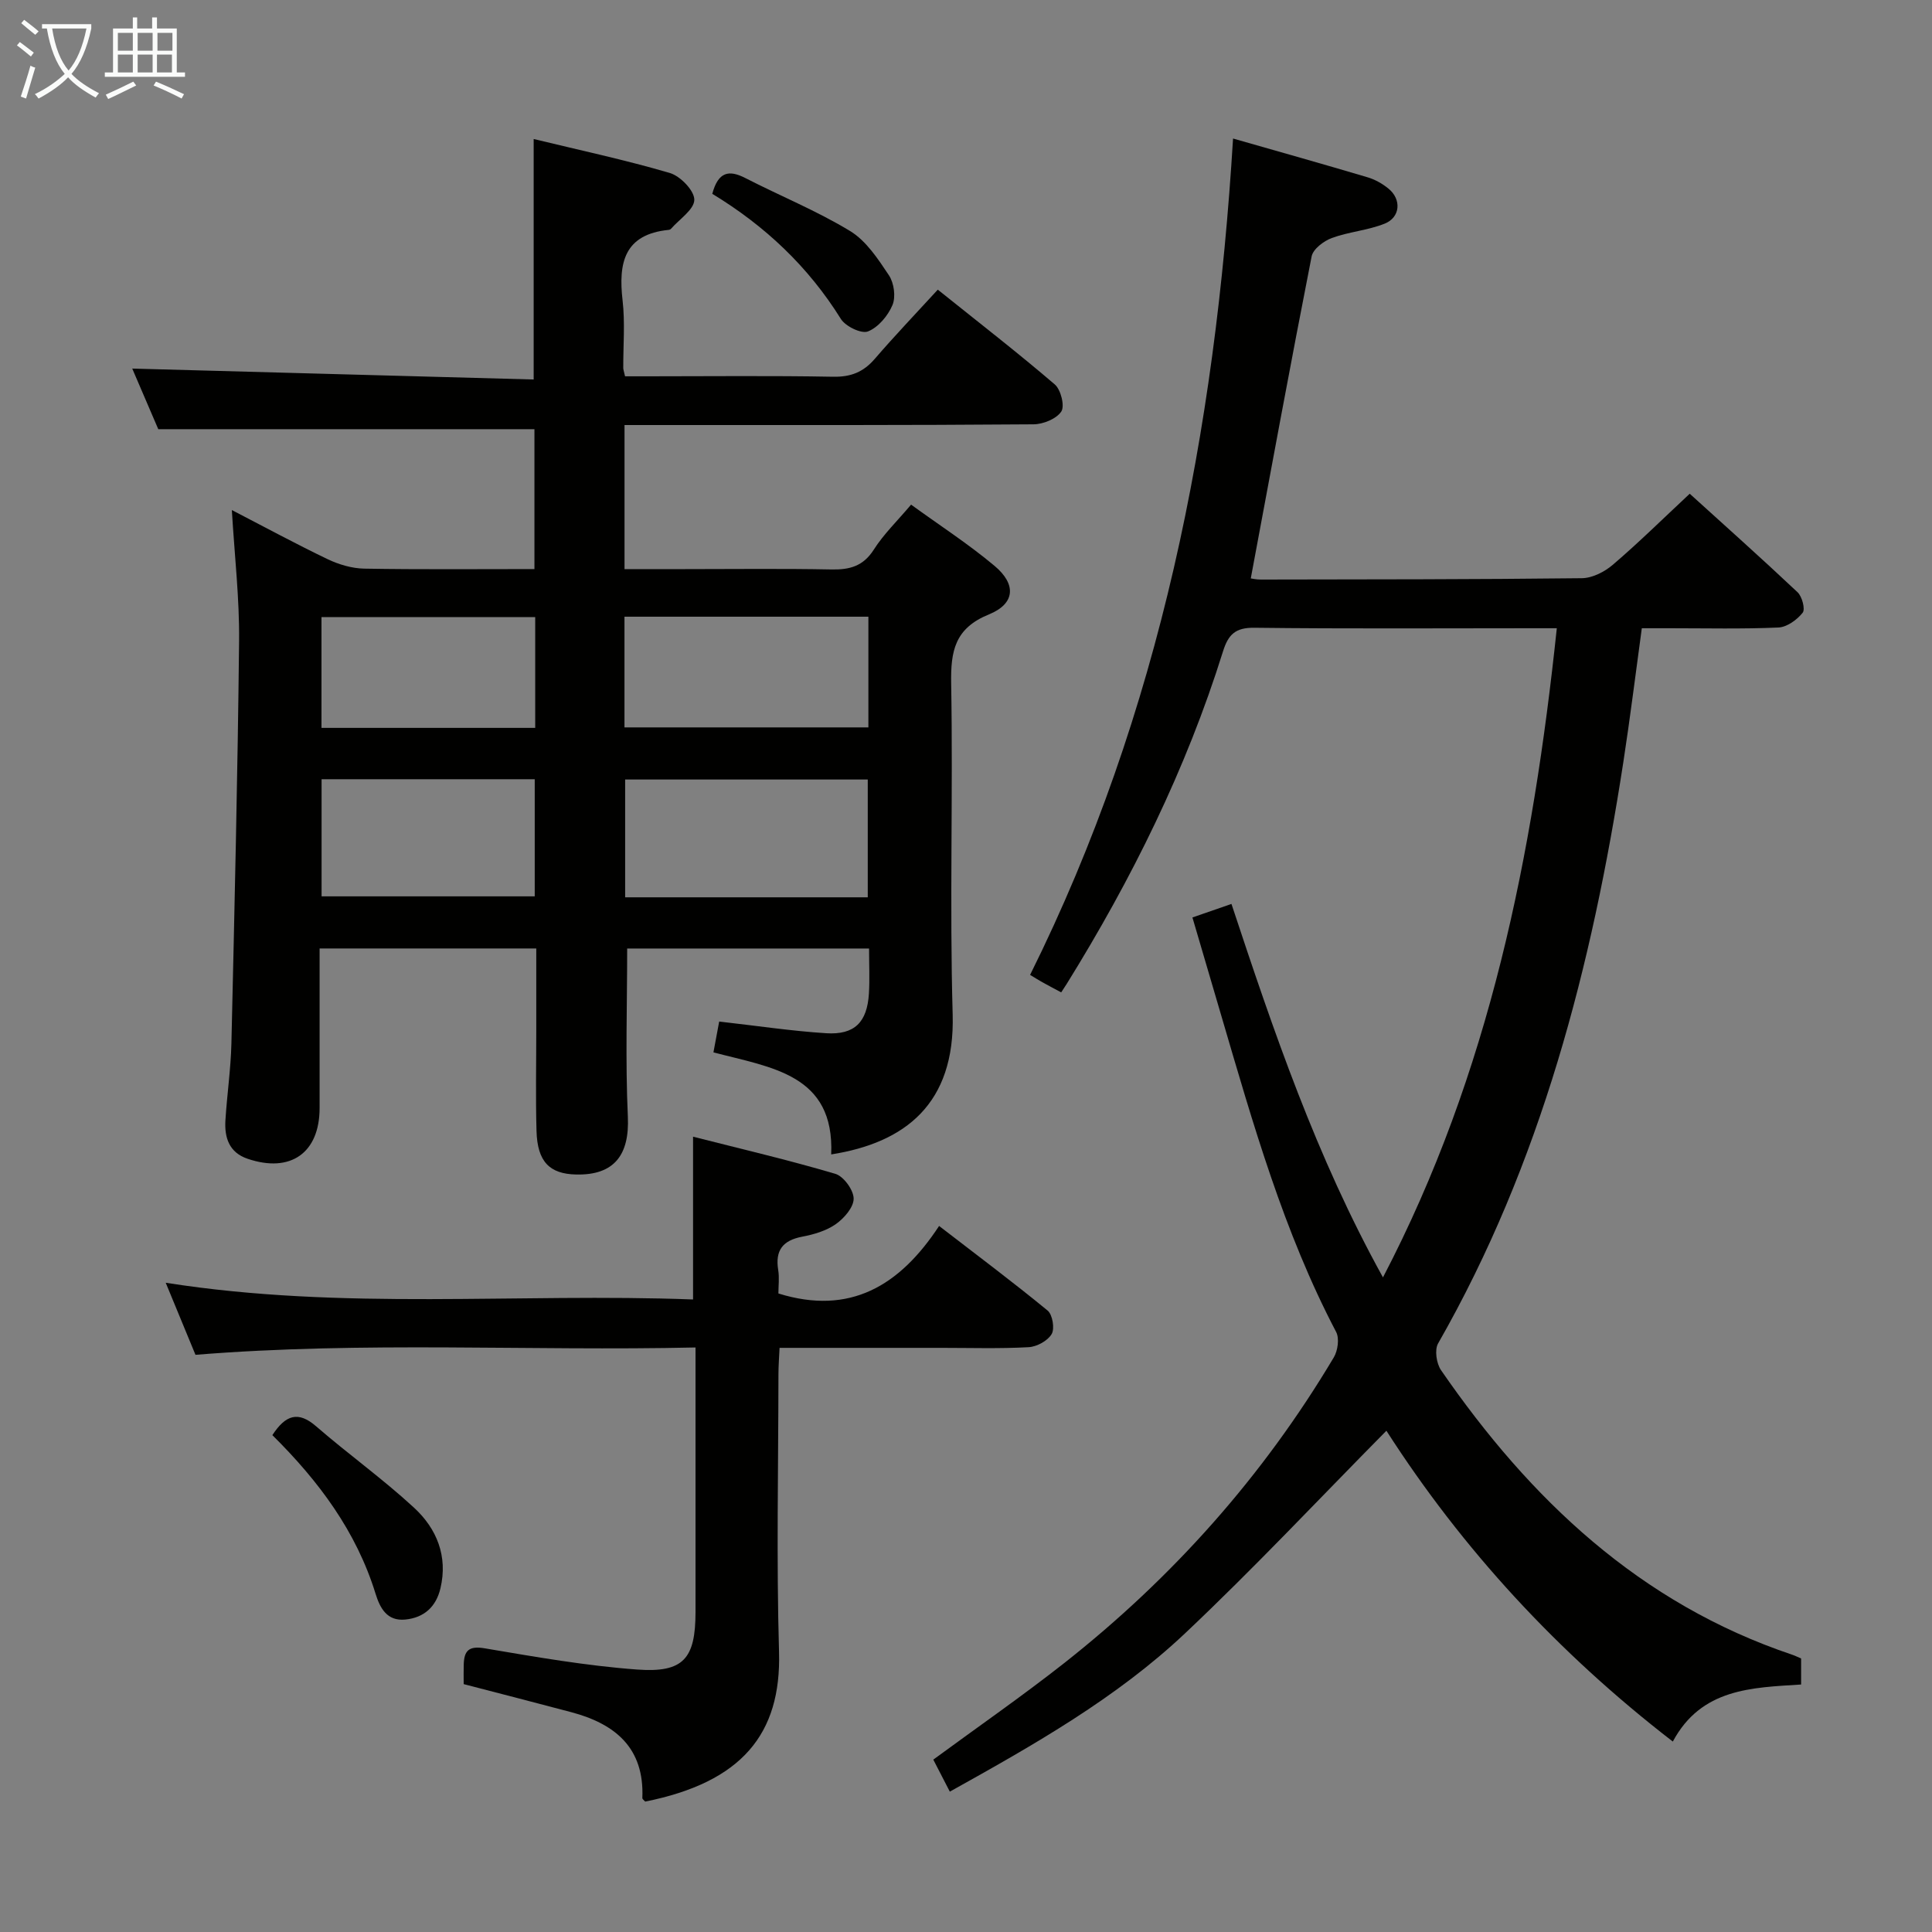 <svg enable-background="new 0 0 400 400" viewBox="0 0 400 400" xmlns="http://www.w3.org/2000/svg"><rect x="0" y="0" width="400" height="400" fill="#808080" stroke="none"/><g fill="#010100"><path d="m66.17 196.37c0 11.15.01 22.1 0 33.05-.01 9.28-6.01 13.51-14.91 10.49-3.83-1.3-4.81-4.38-4.59-7.96.33-5.3 1.11-10.59 1.24-15.9.64-27.78 1.3-55.56 1.59-83.35.09-8.76-.93-17.54-1.5-27.1 6.96 3.6 13.33 7.06 19.87 10.19 2.31 1.1 5 1.89 7.53 1.94 11.63.2 23.27.09 35.25.09 0-9.95 0-19.53 0-28.96-25.61 0-51.3 0-77.88 0-1.62-3.76-3.68-8.57-5.39-12.55 27.59.75 55.26 1.5 83.11 2.26 0-17.05 0-33.08 0-49.79 9.39 2.28 18.89 4.31 28.18 7.03 2.18.64 5.08 3.64 5.08 5.54 0 2.01-3.08 4.02-4.83 6.02-.1.12-.29.21-.44.22-9.26.91-10.48 6.84-9.58 14.62.53 4.6.12 9.32.14 13.98 0 .32.13.64.37 1.72h4.59c12.83 0 25.66-.15 38.49.09 3.68.07 6.27-.97 8.63-3.71 4.12-4.78 8.48-9.35 13.04-14.32 8.82 7.07 16.69 13.16 24.23 19.63 1.25 1.08 2.09 4.46 1.34 5.6-1.01 1.52-3.75 2.64-5.76 2.65-26.33.21-52.65.15-78.97.15-1.8 0-3.6 0-5.7 0v29.83h12.32c10.16 0 20.33-.13 30.49.07 3.8.08 6.61-.66 8.81-4.12 2.03-3.19 4.83-5.89 7.71-9.3 5.87 4.26 11.85 8.13 17.27 12.67 4.57 3.82 4.29 7.84-1.14 10.05-7.08 2.88-7.95 7.57-7.83 14.34.4 22.82-.34 45.66.31 68.47.53 18.53-9.85 26.6-25.15 29 .71-16.62-12.4-17.96-24.38-21.13.45-2.4.85-4.57 1.19-6.38 7.74.87 14.93 1.96 22.16 2.42 5.88.37 8.48-2.29 8.84-8.23.18-2.97.03-5.96.03-9.31-16.94 0-33.65 0-50.08 0 0 11.65-.39 23.25.14 34.81.36 7.92-2.81 12.15-10.69 11.98-5.53-.11-8.04-2.66-8.22-9-.2-6.99-.05-13.99-.05-20.99 0-5.48 0-10.97 0-16.81-14.96 0-29.65 0-44.86 0zm113.49-10.59c0-8.4 0-16.29 0-24.39-16.94 0-33.62 0-50.23 0v24.39zm.13-58.1c-17.09 0-33.68 0-50.5 0v22.92h50.5c0-7.72 0-15.03 0-22.92zm-113.21 33.65v24.25h44.13c0-8.26 0-16.16 0-24.25-14.84 0-29.39 0-44.13 0zm44.23-33.56c-15.09 0-29.64 0-44.25 0v22.93h44.25c0-7.73 0-15.17 0-22.93z"/><path d="m196.65 370.94c-1.35-2.61-2.39-4.64-3.42-6.63 9.2-6.76 18.35-13.1 27.08-19.97 22.45-17.68 41.2-38.72 55.84-63.31.83-1.39 1.18-3.92.49-5.25-10.88-20.73-17.2-43.09-23.75-65.38-1.96-6.66-3.92-13.32-6.01-20.45 2.65-.92 5.1-1.76 8.08-2.8 8.71 26.3 17.55 52.36 31.37 77.32 22.11-42.4 31.04-87.46 35.99-134.4-1.94 0-3.53 0-5.12 0-19.16 0-38.33.13-57.49-.1-3.92-.05-5.4 1.37-6.5 4.89-7.63 24.43-18.91 47.17-32.38 68.88-.35.56-.73 1.11-1.12 1.72-1.6-.86-2.76-1.46-3.9-2.1-.71-.39-1.39-.83-2.54-1.52 27.04-54.4 38.33-112.56 42.02-173.16 9.44 2.7 18.66 5.29 27.83 8.02 1.56.46 3.11 1.33 4.37 2.37 2.71 2.22 2.44 5.93-.8 7.23-3.49 1.4-7.42 1.68-10.96 2.98-1.67.62-3.87 2.28-4.17 3.8-4.35 22.11-8.42 44.27-12.6 66.67.23.03 1.15.25 2.08.24 22.16-.04 44.32-.02 66.48-.28 2.17-.03 4.7-1.32 6.41-2.79 5.31-4.54 10.3-9.46 15.91-14.7 6.96 6.32 14.74 13.25 22.33 20.4.94.89 1.63 3.52 1.05 4.24-1.17 1.47-3.25 2.98-5.02 3.06-7.48.33-14.99.15-22.49.15-1.82 0-3.64 0-5.79 0-1.29 9.41-2.42 18.61-3.83 27.75-6.49 42.11-16.98 82.94-38.35 120.33-.76 1.33-.34 4.15.61 5.53 18.44 26.75 41.16 48.3 72.7 58.91.61.2 1.18.5 1.85.78v5.39c-10.2.65-20.66.79-26.56 11.81-23.84-18.39-43.62-39.9-59.3-64.35-13.98 14.14-27.4 28.46-41.65 41.91-14.23 13.43-31.23 23.06-48.74 32.81z"/><path d="m40.47 280.5c-1.91-4.62-3.85-9.32-6.16-14.92 36.76 5.79 72.86 2.09 109.18 3.46 0-11.2 0-21.88 0-33.7 9.86 2.51 19.74 4.82 29.46 7.69 1.71.51 3.77 3.34 3.79 5.12.02 1.79-1.97 4.08-3.69 5.29-1.96 1.38-4.53 2.14-6.95 2.6-4.05.77-5.64 2.84-4.98 6.91.26 1.61.04 3.31.04 4.85 14.77 4.59 25.1-1.54 33.27-13.98 7.92 6.11 15.33 11.65 22.47 17.52 1.02.84 1.5 3.75.83 4.87-.83 1.4-3.07 2.62-4.77 2.71-5.98.33-11.99.14-17.99.14-10.99 0-21.97 0-33.57 0-.09 1.98-.23 3.73-.23 5.48-.02 19.16-.43 38.33.12 57.47.49 17.04-7.76 26.99-27.71 30.99-.21-.25-.6-.5-.59-.74.44-10.36-5.6-15.35-14.71-17.77-7.33-1.95-14.67-3.83-22.28-5.81 0-1.41-.03-2.72.01-4.03.08-2.88 1.03-3.95 4.36-3.38 10.46 1.77 20.96 3.61 31.53 4.39 9.64.71 12.09-2.27 12.1-11.9.01-17.98 0-35.96 0-54.78-34.45.77-68.66-1.31-103.53 1.52z"/><path d="m56.39 297.13c2.75-4.21 5.35-5.05 9.07-1.82 6.64 5.76 13.83 10.9 20.28 16.86 4.68 4.32 7.02 10.03 5.45 16.67-.9 3.82-3.38 6.09-7.28 6.47-3.79.37-5.23-2.36-6.16-5.36-3.98-12.89-11.76-23.32-21.36-32.82z"/><path d="m147.47 40.13c1.23-4.6 3.46-5.01 6.86-3.26 7.2 3.7 14.77 6.77 21.67 10.96 3.34 2.03 5.8 5.8 8.05 9.18 1.05 1.58 1.44 4.44.73 6.14-.93 2.22-2.94 4.62-5.08 5.47-1.37.54-4.65-1.05-5.61-2.59-6.73-10.81-15.68-19.26-26.62-25.9z"/></g><path d="m6.4 11.7c-1-.8-1.9-1.6-2.9-2.3l.6-.7c.9.7 1.9 1.4 2.9 2.2zm-2.1 8.3c.7-2.1 1.4-4.2 2-6.4.2.1.6.3 1 .4-.7 2.3-1.3 4.4-1.9 6.4zm3-12.8c-1.1-.9-2.1-1.7-2.9-2.4l.6-.7c1 .8 2 1.5 3 2.4zm1.4-1.3v-.9h10.2v.9c-.9 4.2-2.3 7.3-4.1 9.4 1.3 1.4 3.2 2.7 5.7 4-.2.2-.4.5-.7.9-2.5-1.4-4.4-2.7-5.7-4.2-1.4 1.5-3.5 3-6.1 4.4 0 0 0 0-.1-.1-.3-.4-.5-.7-.7-.8 2.7-1.3 4.7-2.8 6.2-4.2-1.8-2.2-3-5.3-3.7-9.4zm9.2 0h-7.1c.6 3.8 1.7 6.7 3.4 8.7 1.7-2 2.9-4.8 3.7-8.7z" fill="#fafbfa"/><path d="m31.6 3.6h.9v2.3h4.1v9.1h1.7v.9h-16.6v-.9h1.7v-9.1h4.1v-2.3h.9v2.3h3.1v-2.3zm-4 13.3.6.8c-1.9.9-3.8 1.9-5.8 2.8-.2-.3-.3-.6-.5-.9 2-.9 3.9-1.8 5.7-2.7zm-3.2-10.1v3.7h3.1v-3.7zm0 4.5v3.7h3.1v-3.7zm4.1-4.5v3.7h3.1v-3.7zm0 4.5v3.7h3.1v-3.7zm9.1 9.1c-2.1-1.1-4.1-2-5.8-2.7l.5-.8c2.2.9 4.1 1.8 5.8 2.6zm-1.9-13.6h-3.1v3.7h3.1zm-3.2 4.5v3.7h3.1v-3.7z" fill="#fafbfa"/></svg>
